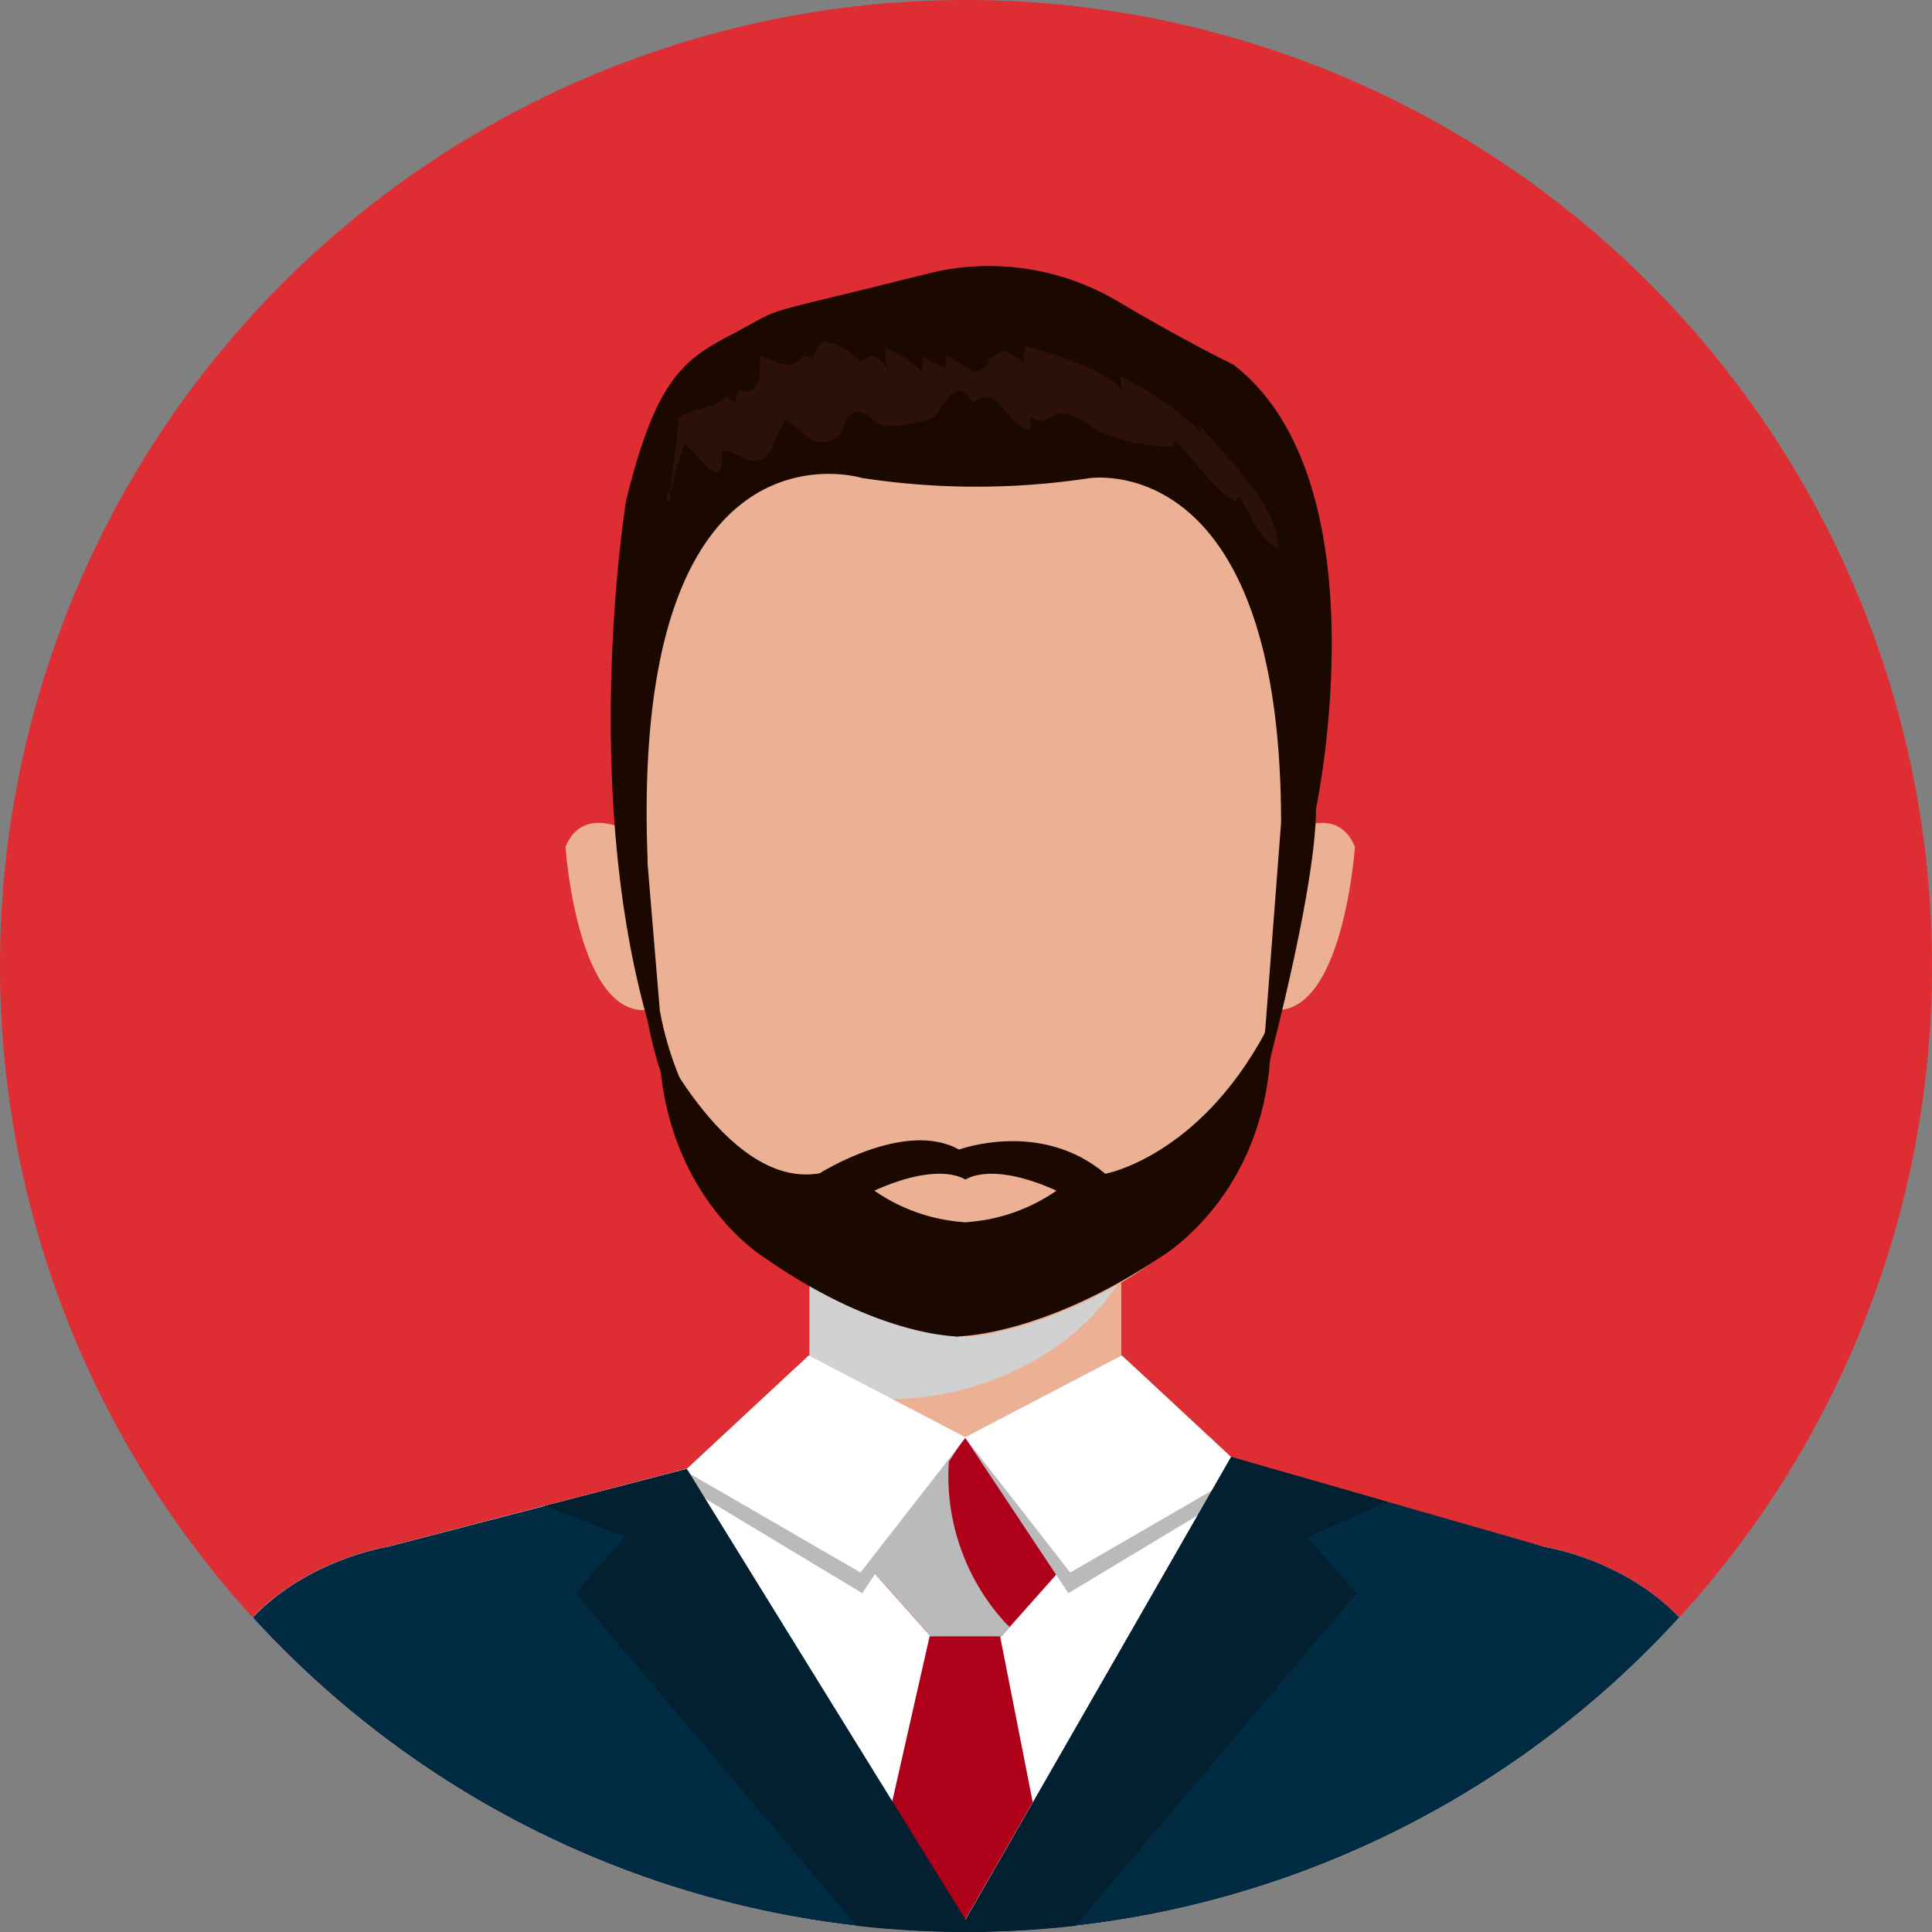 <svg xmlns="http://www.w3.org/2000/svg" xmlns:xlink="http://www.w3.org/1999/xlink" width="104.665" height="104.666" viewBox="0 0 104.665 104.666">
  <rect x="0" y="0" width="104.665" height="104.666" fill="#808080" stroke="none"/>
  <defs>
    <clipPath id="clip-path">
      <path id="Path_12309" data-name="Path 12309" d="M-46.916,110.679a52.332,52.332,0,0,1-52.332,52.333,52.333,52.333,0,0,1-52.333-52.333A52.334,52.334,0,0,1-99.248,58.346,52.332,52.332,0,0,1-46.916,110.679Z" fill="none"/>
    </clipPath>
  </defs>
  <g id="Group_4308" data-name="Group 4308" transform="translate(151.581 -58.346)">
    <path id="Path_12285" data-name="Path 12285" d="M-46.916,110.679a52.332,52.332,0,0,1-52.332,52.333,52.333,52.333,0,0,1-52.333-52.333A52.334,52.334,0,0,1-99.248,58.346,52.332,52.332,0,0,1-46.916,110.679Z" fill="#de2e34"/>
    <g id="Group_4307" data-name="Group 4307">
      <g id="Group_4306" data-name="Group 4306" clip-path="url(#clip-path)">
        <g id="Group_4305" data-name="Group 4305">
          <g id="Group_4301" data-name="Group 4301">
            <rect id="Rectangle_1794" data-name="Rectangle 1794" width="16.884" height="8.882" transform="translate(-107.721 127.335)" fill="#ecb094"/>
            <path id="Path_12286" data-name="Path 12286" d="M-103,134.144a16.1,16.1,0,0,0,7.445-2.089,13.5,13.5,0,0,0,4.087-3.509c.2-.269.424-.573.628-.9v-.315h-16.883v6.645A38.073,38.073,0,0,0-103,134.144Z" fill="#d2d1d1" style="mix-blend-mode: multiply;isolation: isolate"/>
          </g>
          <path id="Path_12287" data-name="Path 12287" d="M-99.273,77.475h-.012c-10.789.305-19.022,4.738-18.983,20.022.023,9.061.85,11.736,3.49,22.076,1.827,7.155,11.547,10.929,15.253,11.175.079-.005.161-.013.245-.022.085.009.168.017.247.022,3.706-.246,13.426-4.02,15.252-11.175,2.642-10.34,3.467-13.015,3.491-22.076C-80.25,82.213-88.485,77.78-99.273,77.475Z" fill="#ecb094"/>
          <path id="Path_12288" data-name="Path 12288" d="M-82.355,103.785l-1.178,9.024c4.63,2.038,5.355-8.582,5.355-8.582C-79.249,101.58-82.355,103.785-82.355,103.785Z" fill="#ecb094"/>
          <path id="Path_12289" data-name="Path 12289" d="M-120.946,104.227s.724,10.62,5.355,8.582l-1.178-9.024S-119.876,101.58-120.946,104.227Z" fill="#ecb094"/>
          <path id="Path_12290" data-name="Path 12290" d="M-83.315,91.758" fill="#341e13"/>
          <path id="Path_12291" data-name="Path 12291" d="M-90.69,136.217l22.8,5.936s7.781,1.193,9.767,8.184l3.4,12.675h-89.065l3.4-12.675c1.986-6.991,9.767-8.184,9.767-8.184l22.737-5.936Z" fill="#ecb094"/>
          <path id="Path_12292" data-name="Path 12292" d="M-143.781,163.012l3.4-12.675c1.986-6.991,9.767-8.184,9.767-8.184l22.737-5.936H-90.69l22.8,5.936s7.781,1.193,9.767,8.184l3.4,12.675" fill="#fff"/>
          <g id="Group_4302" data-name="Group 4302">
            <path id="Path_12293" data-name="Path 12293" d="M-97.781,136.217h-2.933l-4.176,6.584,3.734,4.2h3.816l3.734-4.2Z" fill="#ae0018"/>
            <path id="Path_12294" data-name="Path 12294" d="M-97.172,146.2a11.775,11.775,0,0,1-2.843-9.986h-.7l-4.175,6.584,3.734,4.2h3.816l.459-.516C-96.982,146.394-97.08,146.3-97.172,146.2Z" fill="#bababa" style="mix-blend-mode: multiply;isolation: isolate"/>
          </g>
          <g id="Group_4303" data-name="Group 4303">
            <path id="Path_12295" data-name="Path 12295" d="M-90.809,131.776l-8.5,4.441,5.605,8.44,10.174-6.124Z" fill="#bababa" style="mix-blend-mode: multiply;isolation: isolate"/>
            <path id="Path_12296" data-name="Path 12296" d="M-90.809,131.776l-8.5,4.441,5.707,7.319,9.515-5.509Z" fill="#fff"/>
          </g>
          <g id="Group_4304" data-name="Group 4304">
            <path id="Path_12297" data-name="Path 12297" d="M-107.765,131.776l8.452,4.441-5.552,8.44-10.175-6.124Z" fill="#bababa" style="mix-blend-mode: multiply;isolation: isolate"/>
            <path id="Path_12298" data-name="Path 12298" d="M-107.765,131.776l8.5,4.441-5.7,7.319-9.515-5.509Z" fill="#fff"/>
          </g>
          <path id="Path_12299" data-name="Path 12299" d="M-114.374,137.926l-16.236,4.227s-7.781,1.193-9.767,8.184l-3.4,12.675h89.065l-3.4-12.675c-1.986-6.991-9.767-8.184-9.767-8.184l-17-4.878-14.424,25.107Z" fill="#012b42"/>
          <path id="Path_12300" data-name="Path 12300" d="M-101.221,147l-2.033,8.979,3.941,6.4,3.679-6.4L-97.4,147Z" fill="#ae0018"/>
          <path id="Path_12301" data-name="Path 12301" d="M-114.374,137.926l-7.691,2,4.338,1.682-2.677,3.046,15.515,18.354h6.026Z" fill="#032030"/>
          <path id="Path_12302" data-name="Path 12302" d="M-84.889,137.275l8.463,2.428-4.338,1.908,2.677,3.046L-93.6,163.012h-6.029Z" fill="#032030"/>
          <path id="Path_12303" data-name="Path 12303" d="M-116.5,105.108l.952,11.45c-5.007-13.471-2.114-31.093-2.114-31.093,1.6-6.507,3.07-7.613,5.648-8.962s1.6-1.106,5.648-2.088,0,0,5.48-1.351a13.709,13.709,0,0,1,10.049,1.717c3.745,2.206,6.078,3.317,6.078,3.317,8.226,6.384,4.471,24.063,4.471,24.063,0,4.665-3.026,15.6-3.026,15.6l1.134-14.834c0-20.478-10.453-18.666-10.453-18.666a40.833,40.833,0,0,1-12.256-.022s-12.538-3.846-11.611,20.607" fill="#1b0901"/>
          <path id="Path_12304" data-name="Path 12304" d="M-115.84,113.07a17.884,17.884,0,0,0,10.332,13.155,10.477,10.477,0,0,0,5.879,1.11v3.413s-4.328.075-10.545-4.277C-110.174,126.471-116.5,122.664-115.84,113.07Z" fill="#1b0901"/>
          <path id="Path_12305" data-name="Path 12305" d="M-82.78,113.07a17.928,17.928,0,0,1-10.867,13.155,11.488,11.488,0,0,1-6.185,1.11v3.413s4.553.075,11.092-4.277C-88.74,126.471-82.083,122.664-82.78,113.07Z" fill="#1b0901"/>
          <path id="Path_12306" data-name="Path 12306" d="M-116.5,113.623s4.123,9.206,9.324,8.286c0,0,4.615-2.932,7.548-1.285,0,0,4.433-1.647,7.926,1.311,0,0,5.012-.9,8.653-7.64,0,0-1.042,13.04-16.263,14.14C-99.313,128.435-113.735,128.436-116.5,113.623Z" fill="#1b0901"/>
          <path id="Path_12307" data-name="Path 12307" d="M-99.212,124.555a9.67,9.67,0,0,0,4.866-1.706c-3.21-1.445-4.624-.791-4.934-.6-.309-.192-1.721-.846-4.933.6a9.67,9.67,0,0,0,4.866,1.706v.012l.067-.007.068.007Z" fill="#ecb094"/>
          <path id="Path_12308" data-name="Path 12308" d="M-115.443,84.963c.056.258-.1.407.139.541a15.8,15.8,0,0,1,.818-3.107c.648.437,2.135,2.941,2.018.383.692-.067,1.454.7,2,.532.827-.261.9-1.556,1.465-2.244,1.3.938,1.486,1.687,2.77.955.455-.256.3-1.141.918-1.309.741-.2,1.09.648,1.661.717a7.844,7.844,0,0,0,2.538-.4c.657-.388,1.171-2.542,2.241-.88,1.493-1.1,1.746,1.343,3.113,1.473,0-.219.039-.469.055-.688.847.6,1.015-.243,1.62-.181,1.133.112,1.355.681,2.259,1.045a9.929,9.929,0,0,0,3.8.738c.024-.109.045-.221.06-.332,1.126,1.029,1.993,2.5,3.3,3.336.12-.108.1-.275.162-.336.741,1.008,1.006,2.25,2.182,2.868.085-2.4-3.224-5.318-4.39-6.822.1.174.147.379.255.56a17.064,17.064,0,0,0-4.455-3.1c.066.251.051.605.129.859-.485-1.143-4.146-2.156-5.286-2.507.03.271-.084.623-.055.9-.069-.052-.98-.658-1.078-.6.334-.211-1.423.685-.726.6-.009,0-.44.475-.734.525-.321.055-1.29-.771-1.642-.868-.007.221-.053.467-.055.688-.258-.191-.931-.37-1.225-.694.013.274-.085.614-.069.888a4.1,4.1,0,0,0-1.97-1.256,4.072,4.072,0,0,0,.184,1.225c-.377-.752-.939-1.09-1.488-.516-.746-.724-2.375-1.881-2.573-.193-.221.012-.322-.166-.53-.14-.695.914-1.581.253-2.4,0,.1.973,0,2.247-1.141,1.837-.071.216-.125.463-.2.7a2.9,2.9,0,0,0-.494-.293c-.626.616-1.718.59-2.578,1.074.038,1.452-.395,2.679-.4,4.2" fill="#2c100c"/>
        </g>
      </g>
    </g>
  </g>
</svg>
